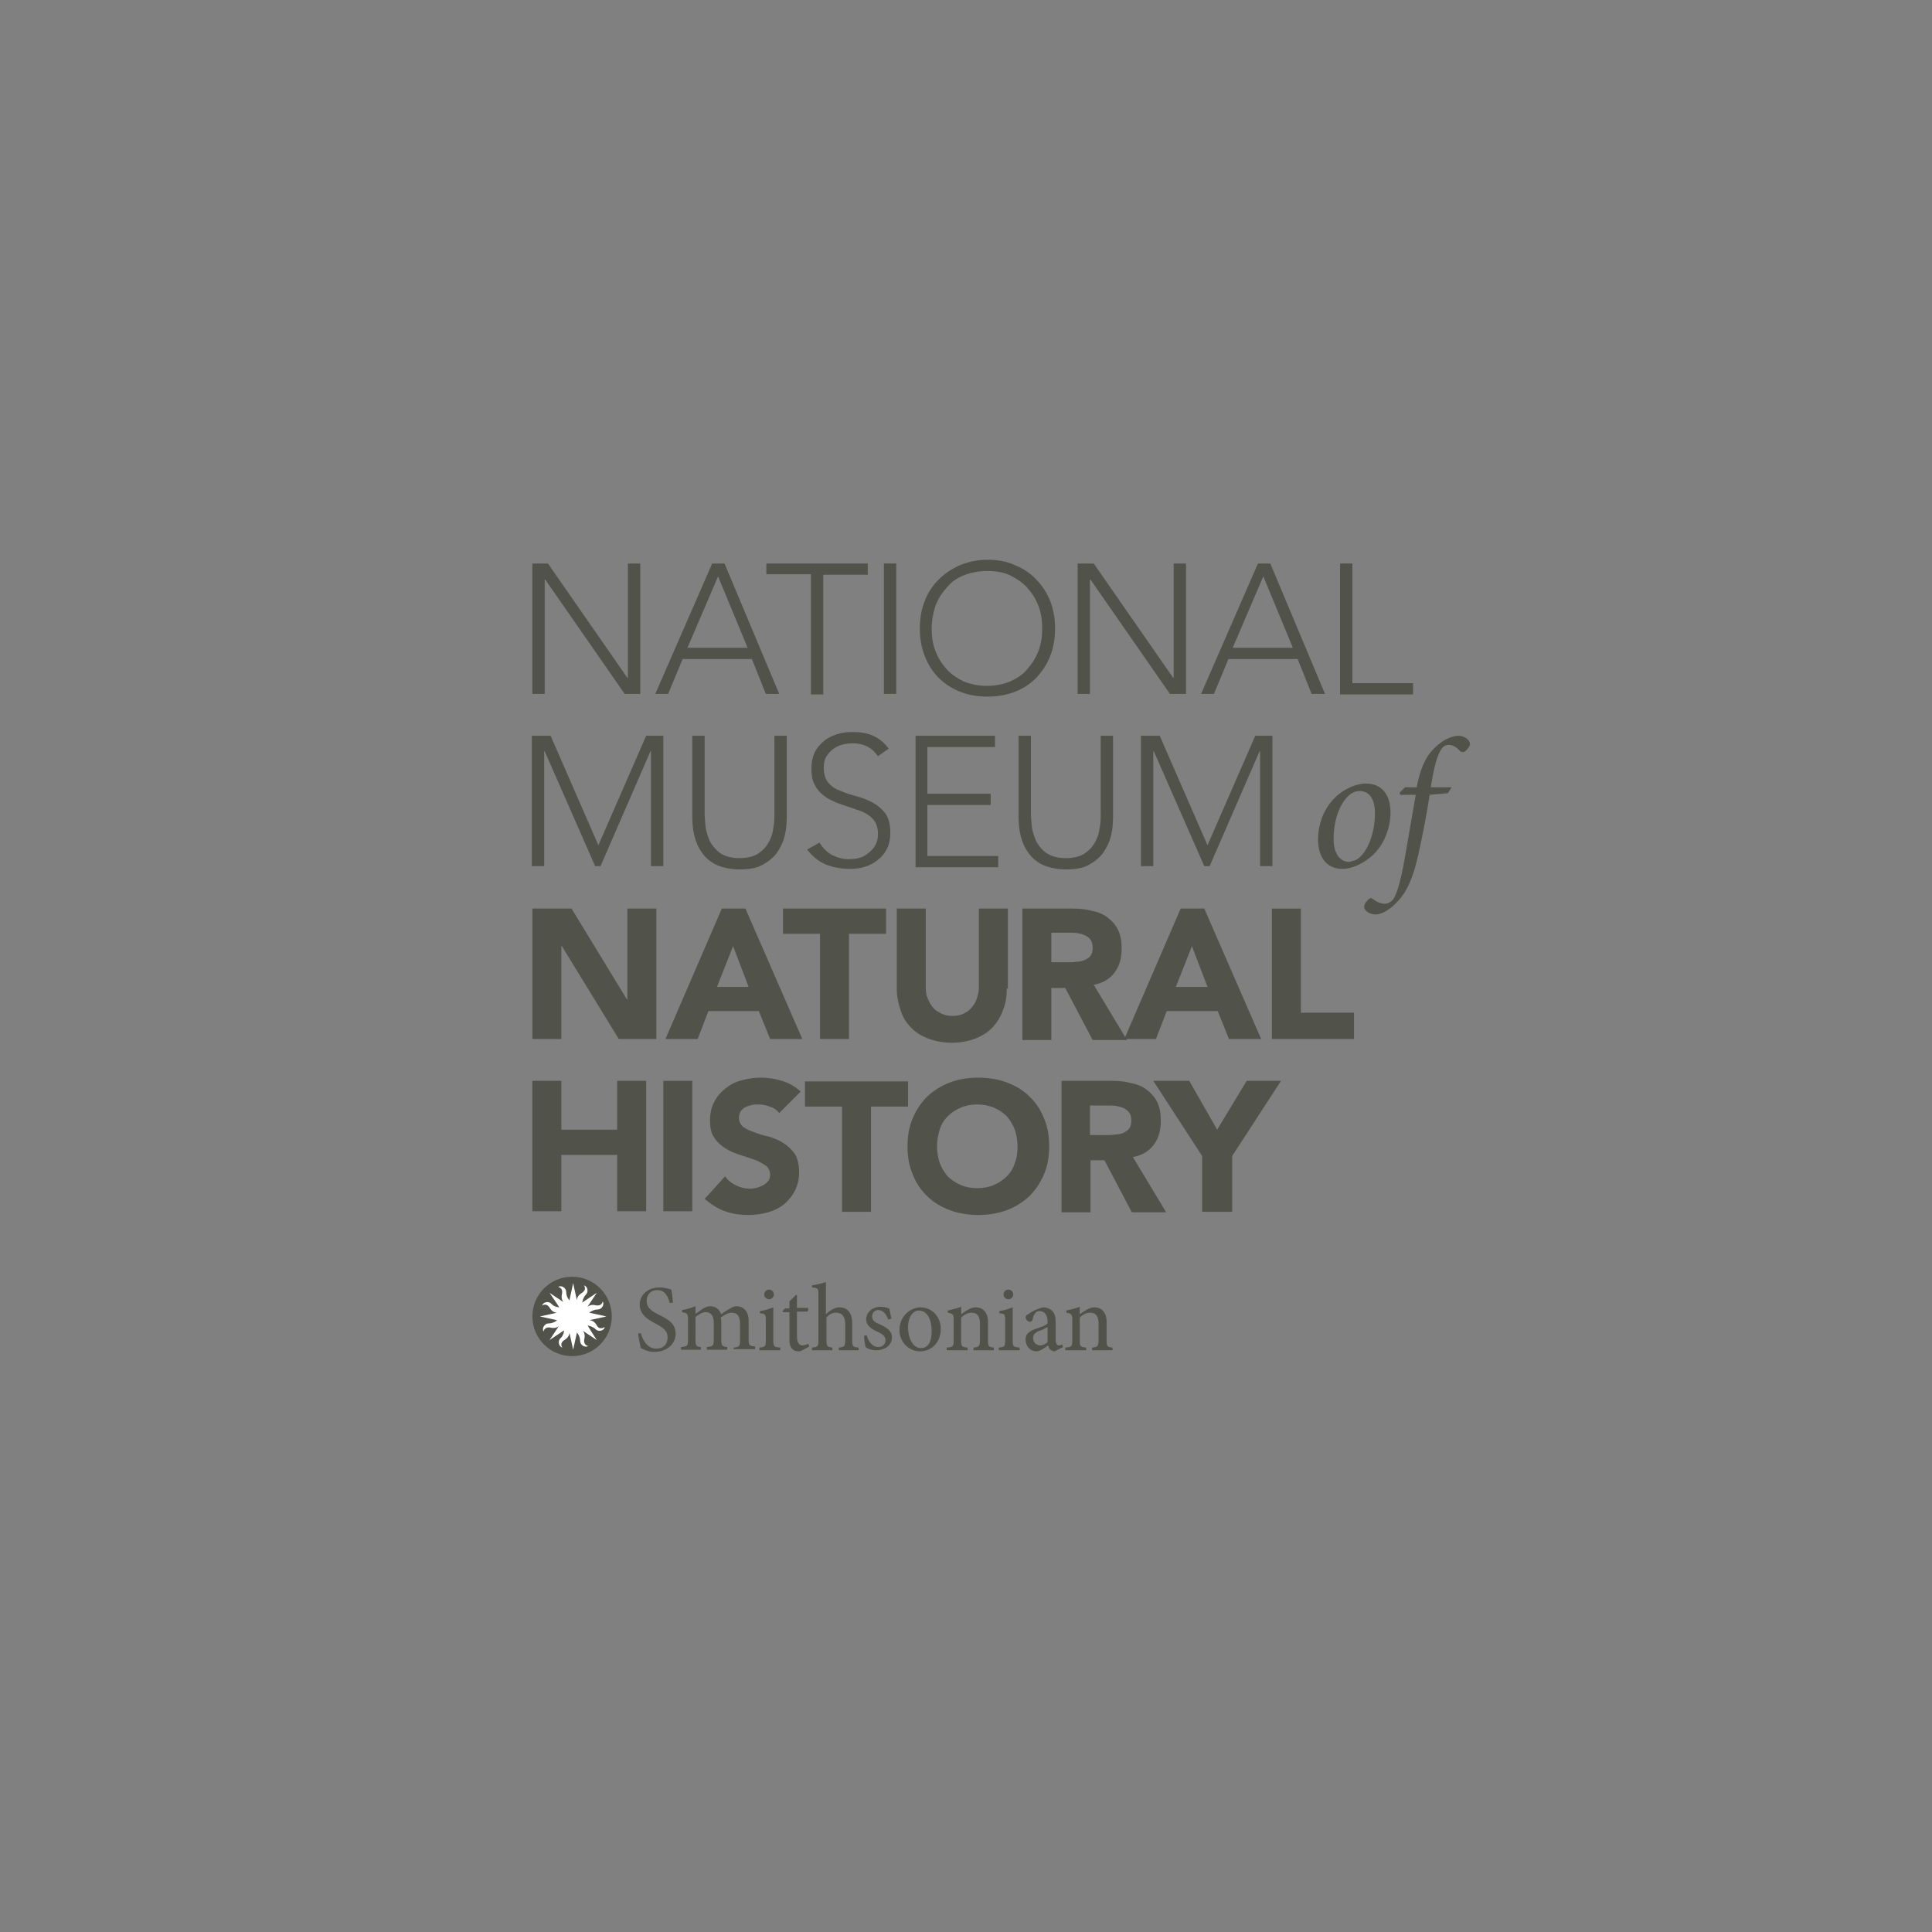 <?xml version="1.0" encoding="utf-8"?>
<!-- Generator: Adobe Illustrator 22.0.1, SVG Export Plug-In . SVG Version: 6.00 Build 0)  -->
<svg version="1.1" id="Layer_1" xmlns="http://www.w3.org/2000/svg" xmlns:xlink="http://www.w3.org/1999/xlink" x="0px" y="0px"
	 viewBox="0 0 360 360" style="enable-background:new 0 0 360 360;" xml:space="preserve">
<rect x="0" y="0" width="360" height="360" fill="#808080" stroke="none"/>
<style type="text/css">
	.st0{fill:#51534A;}
	.st1{fill:#FFFFFF;}
</style>
<g>
	<g>
		<path class="st0" d="M124.8,242.8c-0.3-1.1-0.8-2.4-2.3-2.4c-1.4,0-2,1-2,2c0,1.3,0.9,1.9,2.3,2.6c1.4,0.7,3.1,1.5,3.1,3.5
			c0,1.9-1.6,3.4-3.9,3.4c-0.7,0-1.3-0.1-1.7-0.3c-0.4-0.2-0.7-0.3-0.9-0.4c-0.1-0.4-0.4-1.9-0.5-2.7l0.5-0.1
			c0.3,1.1,1.1,2.9,2.9,2.9c1.3,0,2.1-0.8,2.1-2.1c0-1.3-1-1.9-2.3-2.6c-1.1-0.6-2.9-1.5-2.9-3.5c0-1.7,1.4-3.2,3.7-3.2
			c0.8,0,1.6,0.2,2.2,0.4c0.1,0.6,0.2,1.3,0.3,2.4L124.8,242.8z"/>
		<path class="st0" d="M136.7,251.6v-0.5c1-0.1,1.2-0.2,1.2-1.4v-3c0-1.3-0.4-2.1-1.6-2.1c-0.6,0-1.3,0.4-2,0.9
			c0,0.2,0.1,0.4,0.1,0.7v3.5c0,1.1,0.2,1.2,1.1,1.3v0.5h-3.8v-0.5c1.1-0.1,1.3-0.2,1.3-1.4v-3.1c0-1.3-0.5-2-1.5-2
			c-0.7,0-1.4,0.5-1.9,0.9v4.2c0,1.2,0.1,1.3,1,1.4v0.5h-3.7v-0.5c1.2-0.1,1.3-0.2,1.3-1.4v-3.7c0-1.1-0.1-1.2-1.1-1.4v-0.4
			c0.8-0.1,1.7-0.4,2.5-0.7v1.4c0.4-0.2,0.8-0.6,1.3-0.9c0.5-0.3,0.9-0.5,1.5-0.5c0.9,0,1.6,0.5,2,1.5c0.5-0.4,1-0.7,1.5-1
			c0.4-0.2,0.8-0.5,1.3-0.5c1.4,0,2.3,1,2.3,2.7v3.4c0,1.2,0.1,1.3,1.2,1.4v0.5H136.7z"/>
		<path class="st0" d="M141.5,251.6v-0.5c1.1-0.1,1.2-0.2,1.2-1.4v-3.7c0-1.1-0.1-1.2-1.1-1.3v-0.4c0.9-0.1,1.7-0.4,2.5-0.7v6.1
			c0,1.2,0.1,1.3,1.3,1.4v0.5H141.5z M142.4,241.2c0-0.5,0.4-0.9,0.9-0.9c0.5,0,0.9,0.4,0.9,0.9c0,0.5-0.4,0.9-0.9,0.9
			C142.8,242.1,142.4,241.7,142.4,241.2z"/>
		<path class="st0" d="M149.5,251.6c-0.3,0.2-0.6,0.2-0.7,0.2c-1.1,0-1.7-0.7-1.7-2.1v-5.2h-1.2l-0.1-0.2l0.5-0.5h0.8v-1.3l1.2-1.2
			l0.2,0v2.4h2c0.2,0.2,0.1,0.6-0.1,0.7h-1.9v4.6c0,1.4,0.6,1.7,1,1.7c0.4,0,0.9-0.2,1.1-0.3l0.2,0.5L149.5,251.6z"/>
		<path class="st0" d="M156.3,251.6v-0.5c1-0.1,1.2-0.2,1.2-1.4v-2.9c0-1.5-0.6-2.2-1.7-2.2c-0.7,0-1.3,0.3-1.8,0.9v4.2
			c0,1.1,0.1,1.3,1.1,1.4v0.5h-3.8v-0.5c1.1-0.1,1.2-0.2,1.2-1.4v-8.5c0-1.1,0-1.2-1.2-1.3v-0.4c0.9-0.1,1.9-0.4,2.6-0.6v6
			c0.6-0.6,1.6-1.3,2.5-1.3c1.4,0,2.4,0.9,2.4,3v3.1c0,1.2,0.1,1.3,1.2,1.4v0.5H156.3z"/>
		<path class="st0" d="M165.5,245.9c-0.3-1-1-1.8-1.8-1.8c-0.7,0-1.2,0.5-1.2,1.2c0,0.8,0.7,1.2,1.5,1.5c1.3,0.6,2.2,1.2,2.2,2.4
			c0,1.6-1.5,2.4-2.9,2.4c-0.9,0-1.7-0.3-2-0.6c-0.1-0.2-0.3-1.5-0.3-2.1l0.5-0.1c0.3,1.2,1.1,2.2,2.2,2.2c0.7,0,1.3-0.5,1.3-1.2
			c0-0.8-0.5-1.2-1.4-1.6c-1.1-0.5-2.2-1.1-2.2-2.4c0-1.2,1.1-2.3,2.7-2.3c0.7,0,1.2,0.2,1.6,0.3c0.1,0.4,0.3,1.5,0.4,1.9
			L165.5,245.9z"/>
		<path class="st0" d="M175.3,247.6c0,2.9-2.1,4.2-3.8,4.2c-2.4,0-3.9-2-3.9-3.9c0-2.9,2.3-4.3,3.9-4.3
			C173.7,243.6,175.3,245.4,175.3,247.6z M169.2,247.3c0,2.2,1,3.9,2.4,3.9c1.1,0,2-0.8,2-3.2c0-2.1-0.8-3.8-2.4-3.8
			C170.2,244.2,169.2,245.3,169.2,247.3z"/>
		<path class="st0" d="M181.4,251.6v-0.5c1-0.1,1.2-0.2,1.2-1.5v-3c0-1.2-0.4-2-1.6-2c-0.7,0-1.4,0.4-1.9,0.9v4.2
			c0,1.2,0.1,1.3,1.2,1.4v0.5h-3.9v-0.5c1.2-0.1,1.3-0.2,1.3-1.4v-3.7c0-1.1-0.1-1.2-1.1-1.4v-0.4c0.9-0.2,1.7-0.4,2.5-0.7v1.4
			c0.4-0.3,0.7-0.5,1.2-0.8c0.5-0.3,1-0.5,1.5-0.5c1.4,0,2.3,1,2.3,2.7v3.4c0,1.2,0.1,1.3,1.1,1.4v0.5H181.4z"/>
		<path class="st0" d="M186.1,251.6v-0.5c1.1-0.1,1.2-0.2,1.2-1.4v-3.7c0-1.1-0.1-1.2-1.1-1.3v-0.4c0.9-0.1,1.7-0.4,2.5-0.7v6.1
			c0,1.2,0.1,1.3,1.3,1.4v0.5H186.1z M187,241.2c0-0.5,0.4-0.9,0.9-0.9c0.5,0,0.9,0.4,0.9,0.9c0,0.5-0.4,0.9-0.9,0.9
			C187.4,242.1,187,241.7,187,241.2z"/>
		<path class="st0" d="M196.5,251.8c-0.3,0-0.6-0.2-0.8-0.3c-0.2-0.2-0.3-0.5-0.4-0.8c-0.7,0.5-1.6,1.1-2.1,1.1
			c-1.3,0-2.1-1-2.1-2.2c0-0.9,0.5-1.4,1.4-1.8c1.1-0.4,2.4-0.8,2.7-1.2v-0.3c0-1.3-0.6-2-1.5-2c-0.4,0-0.6,0.1-0.8,0.4
			c-0.2,0.2-0.4,0.6-0.5,1.2c-0.1,0.3-0.3,0.4-0.5,0.4c-0.3,0-0.8-0.4-0.8-0.8c0-0.3,0.2-0.5,0.6-0.7c0.5-0.4,1.7-1,2.7-1.2
			c0.5,0,1.1,0.2,1.5,0.5c0.6,0.5,0.8,1.2,0.8,2.2v3.3c0,0.8,0.3,1.1,0.6,1.1c0.2,0,0.5-0.1,0.6-0.2l0.2,0.5L196.5,251.8z
			 M195.2,247.3c-0.4,0.2-1.2,0.6-1.6,0.7c-0.7,0.3-1.1,0.7-1.1,1.3c0,0.9,0.7,1.4,1.3,1.4c0.5,0,1.1-0.3,1.4-0.6V247.3z"/>
		<path class="st0" d="M203.5,251.6v-0.5c1-0.1,1.2-0.2,1.2-1.5v-3c0-1.2-0.4-2-1.6-2c-0.7,0-1.4,0.4-1.9,0.9v4.2
			c0,1.2,0.1,1.3,1.2,1.4v0.5h-3.9v-0.5c1.2-0.1,1.3-0.2,1.3-1.4v-3.7c0-1.1-0.1-1.2-1.1-1.4v-0.4c0.9-0.2,1.7-0.4,2.5-0.7v1.4
			c0.4-0.3,0.7-0.5,1.2-0.8c0.5-0.3,1-0.5,1.5-0.5c1.4,0,2.3,1,2.3,2.7v3.4c0,1.2,0.1,1.3,1.1,1.4v0.5H203.5z"/>
		<g>
			<circle class="st0" cx="106.6" cy="245.3" r="7.4"/>
			<path class="st1" d="M111.1,246.8c-0.5-0.8-1.2-0.8-1.3-0.8c0,0,0,0,0,0l3.2-0.7l-3.2-0.7l0,0c0,0,0.7-0.6,1.6-0.6
				c0.7,0,1.3-0.9,0.9-1.5c0,0-0.1,1-1.4,0.7c-0.9-0.2-1.5,0.3-1.5,0.4c0,0,0,0,0,0l1.8-2.7l-2.7,1.8c0,0,0,0,0,0
				c0,0,0.1-0.9,0.7-1.5c0.5-0.5,0.3-1.5-0.4-1.7c0,0,0.7,0.8-0.5,1.5c-0.8,0.5-0.8,1.2-0.8,1.3c0,0,0,0,0,0l-0.7-3.2l-0.7,3.2
				c0,0,0,0,0,0c0,0-0.6-0.6-0.6-1.6c0-0.7-0.9-1.3-1.5-0.9c0,0,1,0.1,0.7,1.4c-0.2,0.9,0.3,1.5,0.4,1.5c0,0,0,0,0,0l-2.7-1.8l0,0
				l0,0l1.5,2.2l0.3,0.5c0,0,0,0,0,0c0,0-0.9,0-1.5-0.7c-0.5-0.5-1.5-0.3-1.7,0.4c0,0,0.8-0.7,1.5,0.5c0.5,0.8,1.2,0.8,1.3,0.8
				c0,0,0,0,0,0l-3.2,0.7l3.2,0.7v0c0,0-0.6,0.6-1.6,0.6c-0.7,0-1.3,0.9-0.9,1.5c0,0,0.1-1,1.4-0.7c0.9,0.2,1.5-0.3,1.5-0.4
				c0,0,0,0,0,0l-1.8,2.7l2.7-1.8c0,0,0,0.9-0.7,1.5c-0.5,0.5-0.3,1.5,0.4,1.7c0,0-0.7-0.8,0.5-1.5c0.8-0.5,0.8-1.2,0.8-1.3
				c0,0,0,0,0,0l0.7,3.2l0.7-3.2l0,0c0,0,0.6,0.6,0.6,1.6c0,0.7,0.9,1.3,1.5,0.9c0,0-1-0.1-0.7-1.4c0.2-0.9-0.3-1.5-0.4-1.5
				c0,0,0,0,0,0l2.7,1.8l-0.9-1.4l-0.8-1.3l0,0c0,0,0.9,0.1,1.5,0.7c0.5,0.5,1.5,0.3,1.7-0.4C112.5,247.3,111.7,248,111.1,246.8z"/>
		</g>
	</g>
	<g>
		<path class="st0" d="M99.2,105h2.9l14.8,21.3h0.1V105h2.3v24.3h-2.9L101.6,108h-0.1v21.3h-2.3V105z"/>
		<path class="st0" d="M132.7,105h2.3l10.2,24.3h-2.5l-2.6-6.5h-12.9l-2.7,6.5h-2.4L132.7,105z M133.8,107.4l-5.7,13.3h11.2
			L133.8,107.4z"/>
		<path class="st0" d="M151.1,107h-8.3V105h18.9v2.1h-8.3v22.3h-2.3V107z"/>
		<path class="st0" d="M164.7,105h2.3v24.3h-2.3V105z"/>
		<path class="st0" d="M171.4,117.1c0-1.9,0.3-3.6,0.9-5.1c0.6-1.6,1.5-2.9,2.6-4c1.1-1.1,2.4-2,4-2.7c1.5-0.6,3.2-1,5.1-1
			c1.9,0,3.6,0.3,5.1,1c1.5,0.6,2.9,1.5,4,2.7c1.1,1.1,2,2.5,2.6,4c0.6,1.6,0.9,3.3,0.9,5.1c0,1.9-0.3,3.6-0.9,5.1
			c-0.6,1.6-1.5,2.9-2.6,4.1c-1.1,1.1-2.4,2-4,2.6c-1.5,0.6-3.2,0.9-5.1,0.9c-1.9,0-3.6-0.3-5.1-0.9c-1.5-0.6-2.9-1.5-4-2.6
			c-1.1-1.1-2-2.5-2.6-4.1C171.7,120.7,171.4,119,171.4,117.1z M173.6,117.1c0,1.5,0.2,2.9,0.7,4.2c0.5,1.3,1.2,2.4,2.1,3.4
			c0.9,1,2,1.7,3.2,2.3c1.3,0.5,2.7,0.8,4.3,0.8c1.6,0,3-0.3,4.3-0.8c1.3-0.6,2.4-1.3,3.2-2.3c0.9-1,1.6-2.1,2.1-3.4
			c0.5-1.3,0.7-2.7,0.7-4.2c0-1.5-0.2-2.9-0.7-4.2c-0.5-1.3-1.2-2.4-2.1-3.4c-0.9-1-2-1.7-3.2-2.3c-1.3-0.6-2.7-0.8-4.3-0.8
			c-1.6,0-3,0.3-4.3,0.8c-1.3,0.5-2.4,1.3-3.2,2.3c-0.9,1-1.6,2.1-2.1,3.4C173.9,114.2,173.6,115.6,173.6,117.1z"/>
		<path class="st0" d="M200.9,105h2.9l14.8,21.3h0.1V105h2.3v24.3H218L203.2,108h-0.1v21.3h-2.3V105z"/>
		<path class="st0" d="M234.4,105h2.3l10.2,24.3h-2.5l-2.6-6.5h-12.9l-2.7,6.5h-2.4L234.4,105z M235.4,107.4l-5.7,13.3h11.2
			L235.4,107.4z"/>
		<path class="st0" d="M249.7,105h2.3v22.3h11.3v2.1h-13.6V105z"/>
		<path class="st0" d="M99.2,137.1h3.4l8.9,20.4l8.9-20.4h3.2v24.3h-2.3V140h-0.1l-9.3,21.4h-1l-9.4-21.4h-0.1v21.4h-2.3V137.1z"/>
		<path class="st0" d="M146.6,152.1c0,1.3-0.1,2.6-0.4,3.7c-0.3,1.2-0.8,2.2-1.5,3.2c-0.7,0.9-1.6,1.6-2.7,2.2
			c-1.1,0.6-2.5,0.8-4.2,0.8c-1.6,0-3-0.3-4.2-0.8c-1.1-0.5-2.1-1.3-2.7-2.2c-0.7-0.9-1.2-2-1.5-3.2c-0.3-1.2-0.4-2.4-0.4-3.7v-15
			h2.3v14.4c0,0.9,0.1,1.8,0.2,2.8c0.2,1,0.5,1.9,0.9,2.7c0.5,0.8,1.1,1.5,2,2.1c0.9,0.5,2,0.8,3.4,0.8c1.4,0,2.6-0.3,3.4-0.8
			c0.9-0.6,1.5-1.2,2-2.1c0.5-0.8,0.8-1.8,0.9-2.7c0.2-1,0.2-1.9,0.2-2.8v-14.4h2.3V152.1z"/>
		<path class="st0" d="M152.7,157c0.6,1,1.4,1.8,2.3,2.3c1,0.5,2,0.8,3.2,0.8c0.8,0,1.5-0.1,2.1-0.3c0.7-0.2,1.2-0.6,1.7-1
			c0.5-0.4,0.9-0.9,1.2-1.5c0.3-0.6,0.4-1.2,0.4-2c0-0.8-0.2-1.5-0.5-2.1c-0.4-0.6-0.8-1-1.4-1.4c-0.6-0.4-1.3-0.7-2-0.9
			c-0.7-0.3-1.5-0.5-2.3-0.8c-0.8-0.3-1.6-0.5-2.3-0.9c-0.7-0.3-1.4-0.7-2-1.3c-0.6-0.5-1.1-1.2-1.4-1.9c-0.4-0.8-0.5-1.7-0.5-2.9
			c0-1.1,0.2-2,0.6-2.9c0.4-0.8,1-1.5,1.7-2.1c0.7-0.6,1.6-1,2.5-1.3c0.9-0.3,1.9-0.4,3-0.4c1.3,0,2.6,0.2,3.7,0.7
			c1.1,0.5,2.1,1.3,2.9,2.4l-2,1.4c-0.6-0.8-1.2-1.4-2-1.8c-0.8-0.4-1.7-0.6-2.7-0.6c-0.7,0-1.4,0.1-2.1,0.3
			c-0.7,0.2-1.2,0.5-1.7,0.9c-0.5,0.4-0.9,0.9-1.2,1.4c-0.3,0.6-0.4,1.2-0.4,2c0,1.2,0.3,2.1,0.9,2.8c0.6,0.7,1.4,1.2,2.3,1.5
			c0.9,0.4,1.9,0.7,3,1c1.1,0.3,2.1,0.7,3,1.2c0.9,0.5,1.7,1.2,2.3,2c0.6,0.9,0.9,2,0.9,3.6c0,1.1-0.2,2.1-0.6,2.9
			c-0.4,0.8-1,1.6-1.7,2.1c-0.7,0.6-1.5,1-2.4,1.3c-0.9,0.3-1.9,0.4-2.9,0.4c-1.6,0-3.1-0.3-4.4-0.8c-1.4-0.6-2.5-1.5-3.5-2.8
			L152.7,157z"/>
		<path class="st0" d="M170.5,137.1h14.9v2.1h-12.6v8.7h11.8v2.1h-11.8v9.5h13.2v2.1h-15.4V137.1z"/>
		<path class="st0" d="M207.4,152.1c0,1.3-0.1,2.6-0.4,3.7c-0.3,1.2-0.8,2.2-1.5,3.2c-0.7,0.9-1.6,1.6-2.7,2.2
			c-1.1,0.6-2.5,0.8-4.2,0.8c-1.6,0-3-0.3-4.2-0.8c-1.1-0.5-2.1-1.3-2.7-2.2c-0.7-0.9-1.2-2-1.5-3.2c-0.3-1.2-0.4-2.4-0.4-3.7v-15
			h2.3v14.4c0,0.9,0.1,1.8,0.2,2.8c0.2,1,0.5,1.9,0.9,2.7c0.5,0.8,1.1,1.5,2,2.1c0.9,0.5,2,0.8,3.4,0.8c1.4,0,2.6-0.3,3.4-0.8
			c0.9-0.6,1.5-1.2,2-2.1c0.5-0.8,0.8-1.8,0.9-2.7c0.2-1,0.2-1.9,0.2-2.8v-14.4h2.3V152.1z"/>
		<path class="st0" d="M212.7,137.1h3.4l8.9,20.4l8.9-20.4h3.2v24.3h-2.3V140h-0.1l-9.3,21.4h-1L215,140h-0.1v21.4h-2.3V137.1z"/>
		<path class="st0" d="M245.6,156.5c0-4.5,2.4-7.9,5.2-9.4c1.2-0.7,2.6-1.1,3.7-1.1c2.9,0,4.6,2,4.6,5.4c0,3-1.3,6.3-3.7,8.3
			c-1.5,1.2-3.4,2.2-5.3,2.2C246.9,161.9,245.6,159.3,245.6,156.5z M252.5,160.3c1.9-0.8,3.7-4.4,3.7-8.8c0-2.8-1.2-4.1-2.8-4.1
			c-0.5,0-0.9,0.1-1.3,0.3c-1.3,0.6-3.6,3.4-3.6,8.7c0,2.5,1.1,4.2,2.9,4.2C251.8,160.5,252.2,160.4,252.5,160.3z"/>
		<path class="st0" d="M264,146.6c0.5-2.6,1.3-5.1,2.9-6.8c1.6-1.8,3.5-2.7,4.9-2.7c1.2,0,2.1,0.9,2.1,1.5c0,0.5-0.5,1.1-0.9,1.4
			c-0.3,0.2-0.6,0.2-0.9,0c-0.7-0.8-1.4-1.2-2.2-1.2c-1.3,0-2.3,1.6-3.3,7.9h3.9l-0.7,1.1l-3.4,0.3c-0.6,3.8-1,5.9-1.8,9.7
			c-1.2,5.9-2.5,8.5-4.4,10.4c-1.5,1.6-3,2.2-3.9,2.2c-1,0-2.2-0.7-2.1-1.5c0-0.4,0.4-1,0.9-1.4c0.3-0.2,0.4-0.2,0.7,0
			c0.6,0.5,1.5,0.9,2.2,0.9c0.6,0,1.1-0.3,1.5-0.7c0.4-0.5,1.3-2,2.4-8.6c0.8-4.7,1.3-7.6,1.9-11h-2.9l-0.1-0.4l1-1H264z"/>
		<path class="st0" d="M99.2,169.3h7.3l10.3,16.9h0.1v-16.9h5.4v24.3h-7l-10.6-17.3h-0.1v17.3h-5.4V169.3z"/>
		<path class="st0" d="M134.5,169.3h4.4l10.6,24.3h-6l-2.1-5.2H132l-2,5.2H124L134.5,169.3z M136.6,176.3l-3,7.6h5.9L136.6,176.3z"
			/>
		<path class="st0" d="M152.8,174h-6.9v-4.7h19.2v4.7h-6.9v19.6h-5.4V174z"/>
		<path class="st0" d="M187.6,184.2c0,1.4-0.2,2.8-0.7,4c-0.4,1.2-1.1,2.3-1.9,3.2c-0.9,0.9-1.9,1.6-3.2,2.1s-2.8,0.8-4.4,0.8
			c-1.7,0-3.2-0.3-4.5-0.8c-1.3-0.5-2.4-1.2-3.2-2.1c-0.9-0.9-1.5-1.9-1.9-3.2c-0.4-1.2-0.7-2.5-0.7-4v-14.9h5.4V184
			c0,0.8,0.1,1.5,0.4,2.1c0.2,0.6,0.6,1.2,1,1.7c0.4,0.5,1,0.8,1.6,1.1c0.6,0.3,1.3,0.4,2,0.4c0.7,0,1.4-0.1,2-0.4
			c0.6-0.3,1.1-0.6,1.5-1.1c0.4-0.5,0.8-1,1-1.7c0.2-0.6,0.4-1.3,0.4-2.1v-14.7h5.4V184.2z"/>
		<path class="st0" d="M190.5,169.3h9.4c1.2,0,2.4,0.1,3.5,0.4c1.1,0.2,2.1,0.6,2.9,1.2c0.8,0.6,1.5,1.3,2,2.3
			c0.5,1,0.7,2.1,0.7,3.6c0,1.7-0.4,3.2-1.3,4.4c-0.9,1.2-2.2,2-3.9,2.3l6.2,10.3h-6.4l-5.1-9.7h-2.6v9.7h-5.4V169.3z M195.9,179.3
			h3.2c0.5,0,1,0,1.5-0.1c0.5,0,1-0.1,1.5-0.3c0.4-0.2,0.8-0.4,1.1-0.8c0.3-0.4,0.4-0.9,0.4-1.5c0-0.6-0.1-1.1-0.4-1.5
			c-0.3-0.4-0.6-0.6-1-0.8c-0.4-0.2-0.8-0.3-1.3-0.4c-0.5-0.1-1-0.1-1.5-0.1h-3.5V179.3z"/>
		<path class="st0" d="M220,169.3h4.4l10.6,24.3h-6l-2.1-5.2h-9.5l-2,5.2h-5.9L220,169.3z M222.1,176.3l-3,7.6h5.9L222.1,176.3z"/>
		<path class="st0" d="M237,169.3h5.4v19.4h9.9v4.9H237V169.3z"/>
		<path class="st0" d="M99.2,201.4h5.4v9.1H115v-9.1h5.4v24.3H115v-10.5h-10.4v10.5h-5.4V201.4z"/>
		<path class="st0" d="M123.6,201.4h5.4v24.3h-5.4V201.4z"/>
		<path class="st0" d="M145.2,207.4c-0.4-0.5-1-1-1.8-1.2c-0.7-0.3-1.4-0.4-2.1-0.4c-0.4,0-0.8,0-1.2,0.1c-0.4,0.1-0.8,0.2-1.2,0.4
			c-0.4,0.2-0.7,0.5-0.9,0.8c-0.2,0.3-0.3,0.7-0.3,1.2c0,0.7,0.3,1.3,0.8,1.7c0.6,0.4,1.2,0.7,2.1,1c0.8,0.3,1.7,0.6,2.7,0.8
			c1,0.3,1.9,0.7,2.7,1.2c0.8,0.5,1.5,1.2,2.1,2c0.5,0.8,0.8,2,0.8,3.4c0,1.4-0.3,2.5-0.8,3.5c-0.5,1-1.2,1.8-2,2.5
			c-0.9,0.7-1.9,1.2-3,1.5c-1.1,0.3-2.3,0.5-3.6,0.5c-1.6,0-3-0.2-4.4-0.7c-1.4-0.5-2.6-1.3-3.8-2.3l3.8-4.2
			c0.5,0.7,1.2,1.3,2.1,1.7c0.8,0.4,1.7,0.6,2.6,0.6c0.4,0,0.9-0.1,1.3-0.2c0.4-0.1,0.8-0.3,1.2-0.5c0.4-0.2,0.6-0.5,0.9-0.8
			c0.2-0.3,0.3-0.7,0.3-1.1c0-0.7-0.3-1.3-0.8-1.7c-0.6-0.4-1.3-0.8-2.1-1.1c-0.8-0.3-1.8-0.6-2.7-0.9c-1-0.3-1.9-0.7-2.7-1.2
			c-0.8-0.5-1.6-1.2-2.1-2c-0.6-0.8-0.8-1.9-0.8-3.3c0-1.3,0.3-2.5,0.8-3.4c0.5-1,1.2-1.8,2.1-2.5c0.9-0.7,1.8-1.2,3-1.5
			c1.1-0.3,2.3-0.5,3.5-0.5c1.4,0,2.7,0.2,4,0.6c1.3,0.4,2.4,1,3.5,2L145.2,207.4z"/>
		<path class="st0" d="M156.9,206.2h-6.9v-4.7h19.2v4.7h-6.9v19.6h-5.4V206.2z"/>
		<path class="st0" d="M169.1,213.6c0-1.9,0.3-3.7,1-5.3c0.7-1.6,1.6-2.9,2.7-4c1.2-1.1,2.6-2,4.2-2.6c1.6-0.6,3.4-0.9,5.3-0.9
			c1.9,0,3.7,0.3,5.3,0.9c1.6,0.6,3,1.4,4.2,2.6c1.2,1.1,2.1,2.5,2.7,4c0.7,1.6,1,3.3,1,5.3c0,1.9-0.3,3.7-1,5.3
			c-0.7,1.6-1.6,2.9-2.7,4c-1.2,1.1-2.6,2-4.2,2.6c-1.6,0.6-3.4,0.9-5.3,0.9c-1.9,0-3.7-0.3-5.3-0.9c-1.6-0.6-3-1.4-4.2-2.6
			c-1.2-1.1-2.1-2.5-2.7-4C169.4,217.3,169.1,215.5,169.1,213.6z M174.6,213.6c0,1.1,0.2,2.2,0.5,3.1c0.4,1,0.9,1.8,1.5,2.5
			c0.7,0.7,1.5,1.2,2.4,1.6c0.9,0.4,2,0.6,3.1,0.6c1.1,0,2.2-0.2,3.1-0.6c0.9-0.4,1.7-0.9,2.4-1.6c0.7-0.7,1.2-1.5,1.5-2.5
			c0.4-1,0.5-2,0.5-3.1c0-1.1-0.2-2.2-0.5-3.1c-0.4-1-0.9-1.8-1.5-2.5c-0.7-0.7-1.5-1.2-2.4-1.6c-0.9-0.4-2-0.6-3.1-0.6
			c-1.1,0-2.2,0.2-3.1,0.6c-0.9,0.4-1.7,0.9-2.4,1.6c-0.7,0.7-1.2,1.5-1.5,2.5C174.8,211.4,174.6,212.5,174.6,213.6z"/>
		<path class="st0" d="M197.8,201.4h9.4c1.2,0,2.4,0.1,3.5,0.4c1.1,0.2,2.1,0.6,2.9,1.2c0.8,0.6,1.5,1.3,2,2.3
			c0.5,1,0.7,2.1,0.7,3.6c0,1.7-0.4,3.2-1.3,4.4c-0.9,1.2-2.2,2-3.9,2.3l6.2,10.3h-6.4l-5.1-9.7h-2.6v9.7h-5.4V201.4z M203.1,211.5
			h3.2c0.5,0,1,0,1.5-0.1c0.5,0,1-0.1,1.5-0.3c0.4-0.2,0.8-0.4,1.1-0.8c0.3-0.4,0.4-0.9,0.4-1.5c0-0.6-0.1-1.1-0.4-1.5
			c-0.3-0.4-0.6-0.6-1-0.8c-0.4-0.2-0.8-0.3-1.3-0.4c-0.5-0.1-1-0.1-1.5-0.1h-3.5V211.5z"/>
		<path class="st0" d="M224,215.4l-9.1-14h6.7l5.2,9.1l5.5-9.1h6.4l-9.1,14v10.4H224V215.4z"/>
	</g>
</g>
</svg>

